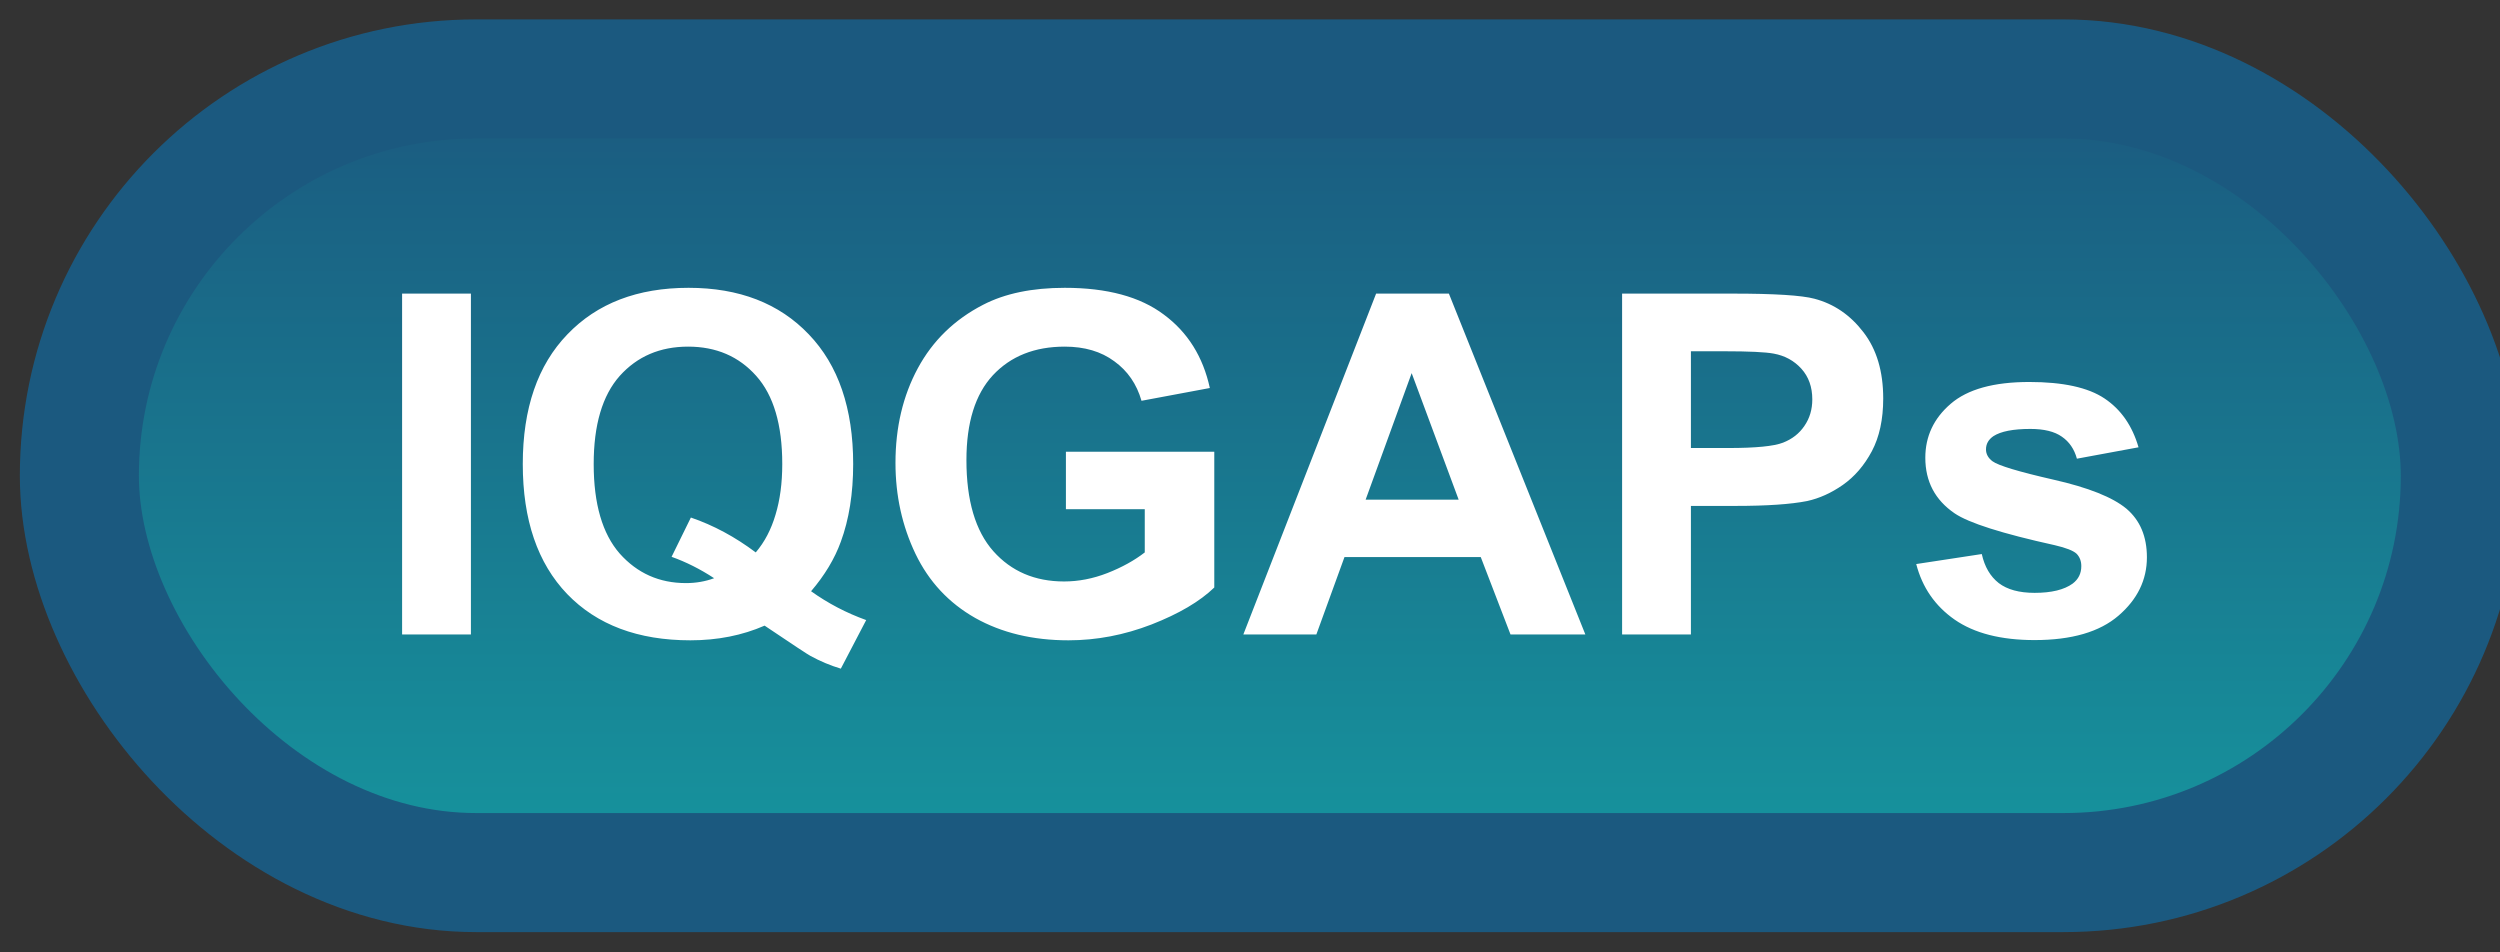<svg width="63" height="24" viewBox="0 0 63 24" fill="none" xmlns="http://www.w3.org/2000/svg">
<rect x="0" y="0" width="63" height="24" fill="#333333" stroke="none"/>
<rect x="2" y="1.989" width="60" height="20" rx="10" fill="url(#paint0_linear_46_4319)"/>
<rect x="2" y="1.989" width="60" height="20" rx="10" stroke="#1B597F" stroke-width="3" stroke-linejoin="round"/>
<path d="M10.133 15.989V7.399H11.867V15.989H10.133ZM20.439 14.899C20.865 15.204 21.328 15.446 21.828 15.626L21.189 16.85C20.928 16.772 20.672 16.665 20.422 16.528C20.367 16.501 19.982 16.247 19.268 15.766C18.705 16.012 18.082 16.136 17.398 16.136C16.078 16.136 15.043 15.747 14.293 14.97C13.547 14.192 13.174 13.1 13.174 11.694C13.174 10.292 13.549 9.202 14.299 8.425C15.049 7.643 16.066 7.253 17.352 7.253C18.625 7.253 19.635 7.643 20.381 8.425C21.127 9.202 21.5 10.292 21.5 11.694C21.5 12.436 21.396 13.089 21.189 13.651C21.033 14.081 20.783 14.497 20.439 14.899ZM19.045 13.921C19.268 13.659 19.434 13.342 19.543 12.971C19.656 12.6 19.713 12.175 19.713 11.694C19.713 10.702 19.494 9.962 19.057 9.473C18.619 8.981 18.047 8.735 17.34 8.735C16.633 8.735 16.059 8.981 15.617 9.473C15.18 9.966 14.961 10.706 14.961 11.694C14.961 12.698 15.18 13.45 15.617 13.95C16.059 14.446 16.615 14.694 17.287 14.694C17.537 14.694 17.773 14.653 17.996 14.571C17.645 14.341 17.287 14.161 16.924 14.032L17.41 13.042C17.98 13.237 18.525 13.53 19.045 13.921ZM26.861 12.831V11.383H30.6V14.805C30.236 15.157 29.709 15.467 29.018 15.737C28.33 16.003 27.633 16.136 26.926 16.136C26.027 16.136 25.244 15.948 24.576 15.573C23.908 15.194 23.406 14.655 23.07 13.956C22.734 13.253 22.566 12.489 22.566 11.665C22.566 10.77 22.754 9.975 23.129 9.28C23.504 8.585 24.053 8.052 24.775 7.68C25.326 7.395 26.012 7.253 26.832 7.253C27.898 7.253 28.73 7.477 29.328 7.927C29.93 8.372 30.316 8.989 30.488 9.778L28.766 10.1C28.645 9.678 28.416 9.346 28.08 9.104C27.748 8.858 27.332 8.735 26.832 8.735C26.074 8.735 25.471 8.975 25.021 9.456C24.576 9.936 24.354 10.649 24.354 11.595C24.354 12.614 24.58 13.38 25.033 13.891C25.486 14.399 26.08 14.653 26.814 14.653C27.178 14.653 27.541 14.583 27.904 14.442C28.271 14.298 28.586 14.124 28.848 13.921V12.831H26.861ZM39.951 15.989H38.065L37.315 14.038H33.881L33.172 15.989H31.332L34.678 7.399H36.512L39.951 15.989ZM36.758 12.591L35.574 9.403L34.414 12.591H36.758ZM40.877 15.989V7.399H43.66C44.715 7.399 45.402 7.442 45.723 7.528C46.215 7.657 46.627 7.938 46.959 8.372C47.291 8.802 47.457 9.358 47.457 10.042C47.457 10.569 47.361 11.012 47.17 11.372C46.978 11.731 46.734 12.014 46.438 12.221C46.145 12.425 45.846 12.559 45.541 12.626C45.127 12.708 44.527 12.749 43.742 12.749H42.611V15.989H40.877ZM42.611 8.852V11.29H43.56C44.244 11.29 44.701 11.245 44.932 11.155C45.162 11.065 45.342 10.925 45.471 10.733C45.603 10.542 45.67 10.319 45.67 10.065C45.67 9.753 45.578 9.495 45.395 9.292C45.211 9.089 44.978 8.962 44.697 8.911C44.49 8.872 44.074 8.852 43.449 8.852H42.611ZM48.289 14.214L49.941 13.962C50.012 14.282 50.154 14.526 50.369 14.694C50.584 14.858 50.885 14.94 51.272 14.94C51.697 14.94 52.018 14.862 52.232 14.706C52.377 14.596 52.449 14.45 52.449 14.266C52.449 14.141 52.41 14.038 52.332 13.956C52.25 13.878 52.066 13.805 51.781 13.739C50.453 13.446 49.611 13.178 49.256 12.936C48.764 12.6 48.518 12.133 48.518 11.536C48.518 10.997 48.73 10.544 49.156 10.177C49.582 9.809 50.242 9.626 51.137 9.626C51.988 9.626 52.621 9.764 53.035 10.042C53.449 10.319 53.734 10.729 53.891 11.272L52.338 11.559C52.272 11.317 52.145 11.132 51.957 11.003C51.773 10.874 51.51 10.809 51.166 10.809C50.732 10.809 50.422 10.87 50.234 10.991C50.109 11.077 50.047 11.188 50.047 11.325C50.047 11.442 50.102 11.542 50.211 11.624C50.359 11.733 50.871 11.887 51.746 12.087C52.625 12.286 53.238 12.53 53.586 12.819C53.93 13.112 54.102 13.52 54.102 14.044C54.102 14.614 53.863 15.104 53.387 15.514C52.91 15.925 52.205 16.13 51.272 16.13C50.424 16.13 49.752 15.958 49.256 15.614C48.764 15.27 48.441 14.803 48.289 14.214Z" fill="white"/>
<defs>
<linearGradient id="paint0_linear_46_4319" x1="32" y1="1.989" x2="32" y2="21.989" gradientUnits="userSpaceOnUse">
<stop stop-color="#1B597F"/>
<stop offset="1" stop-color="#16959E"/>
</linearGradient>
</defs>
</svg>
